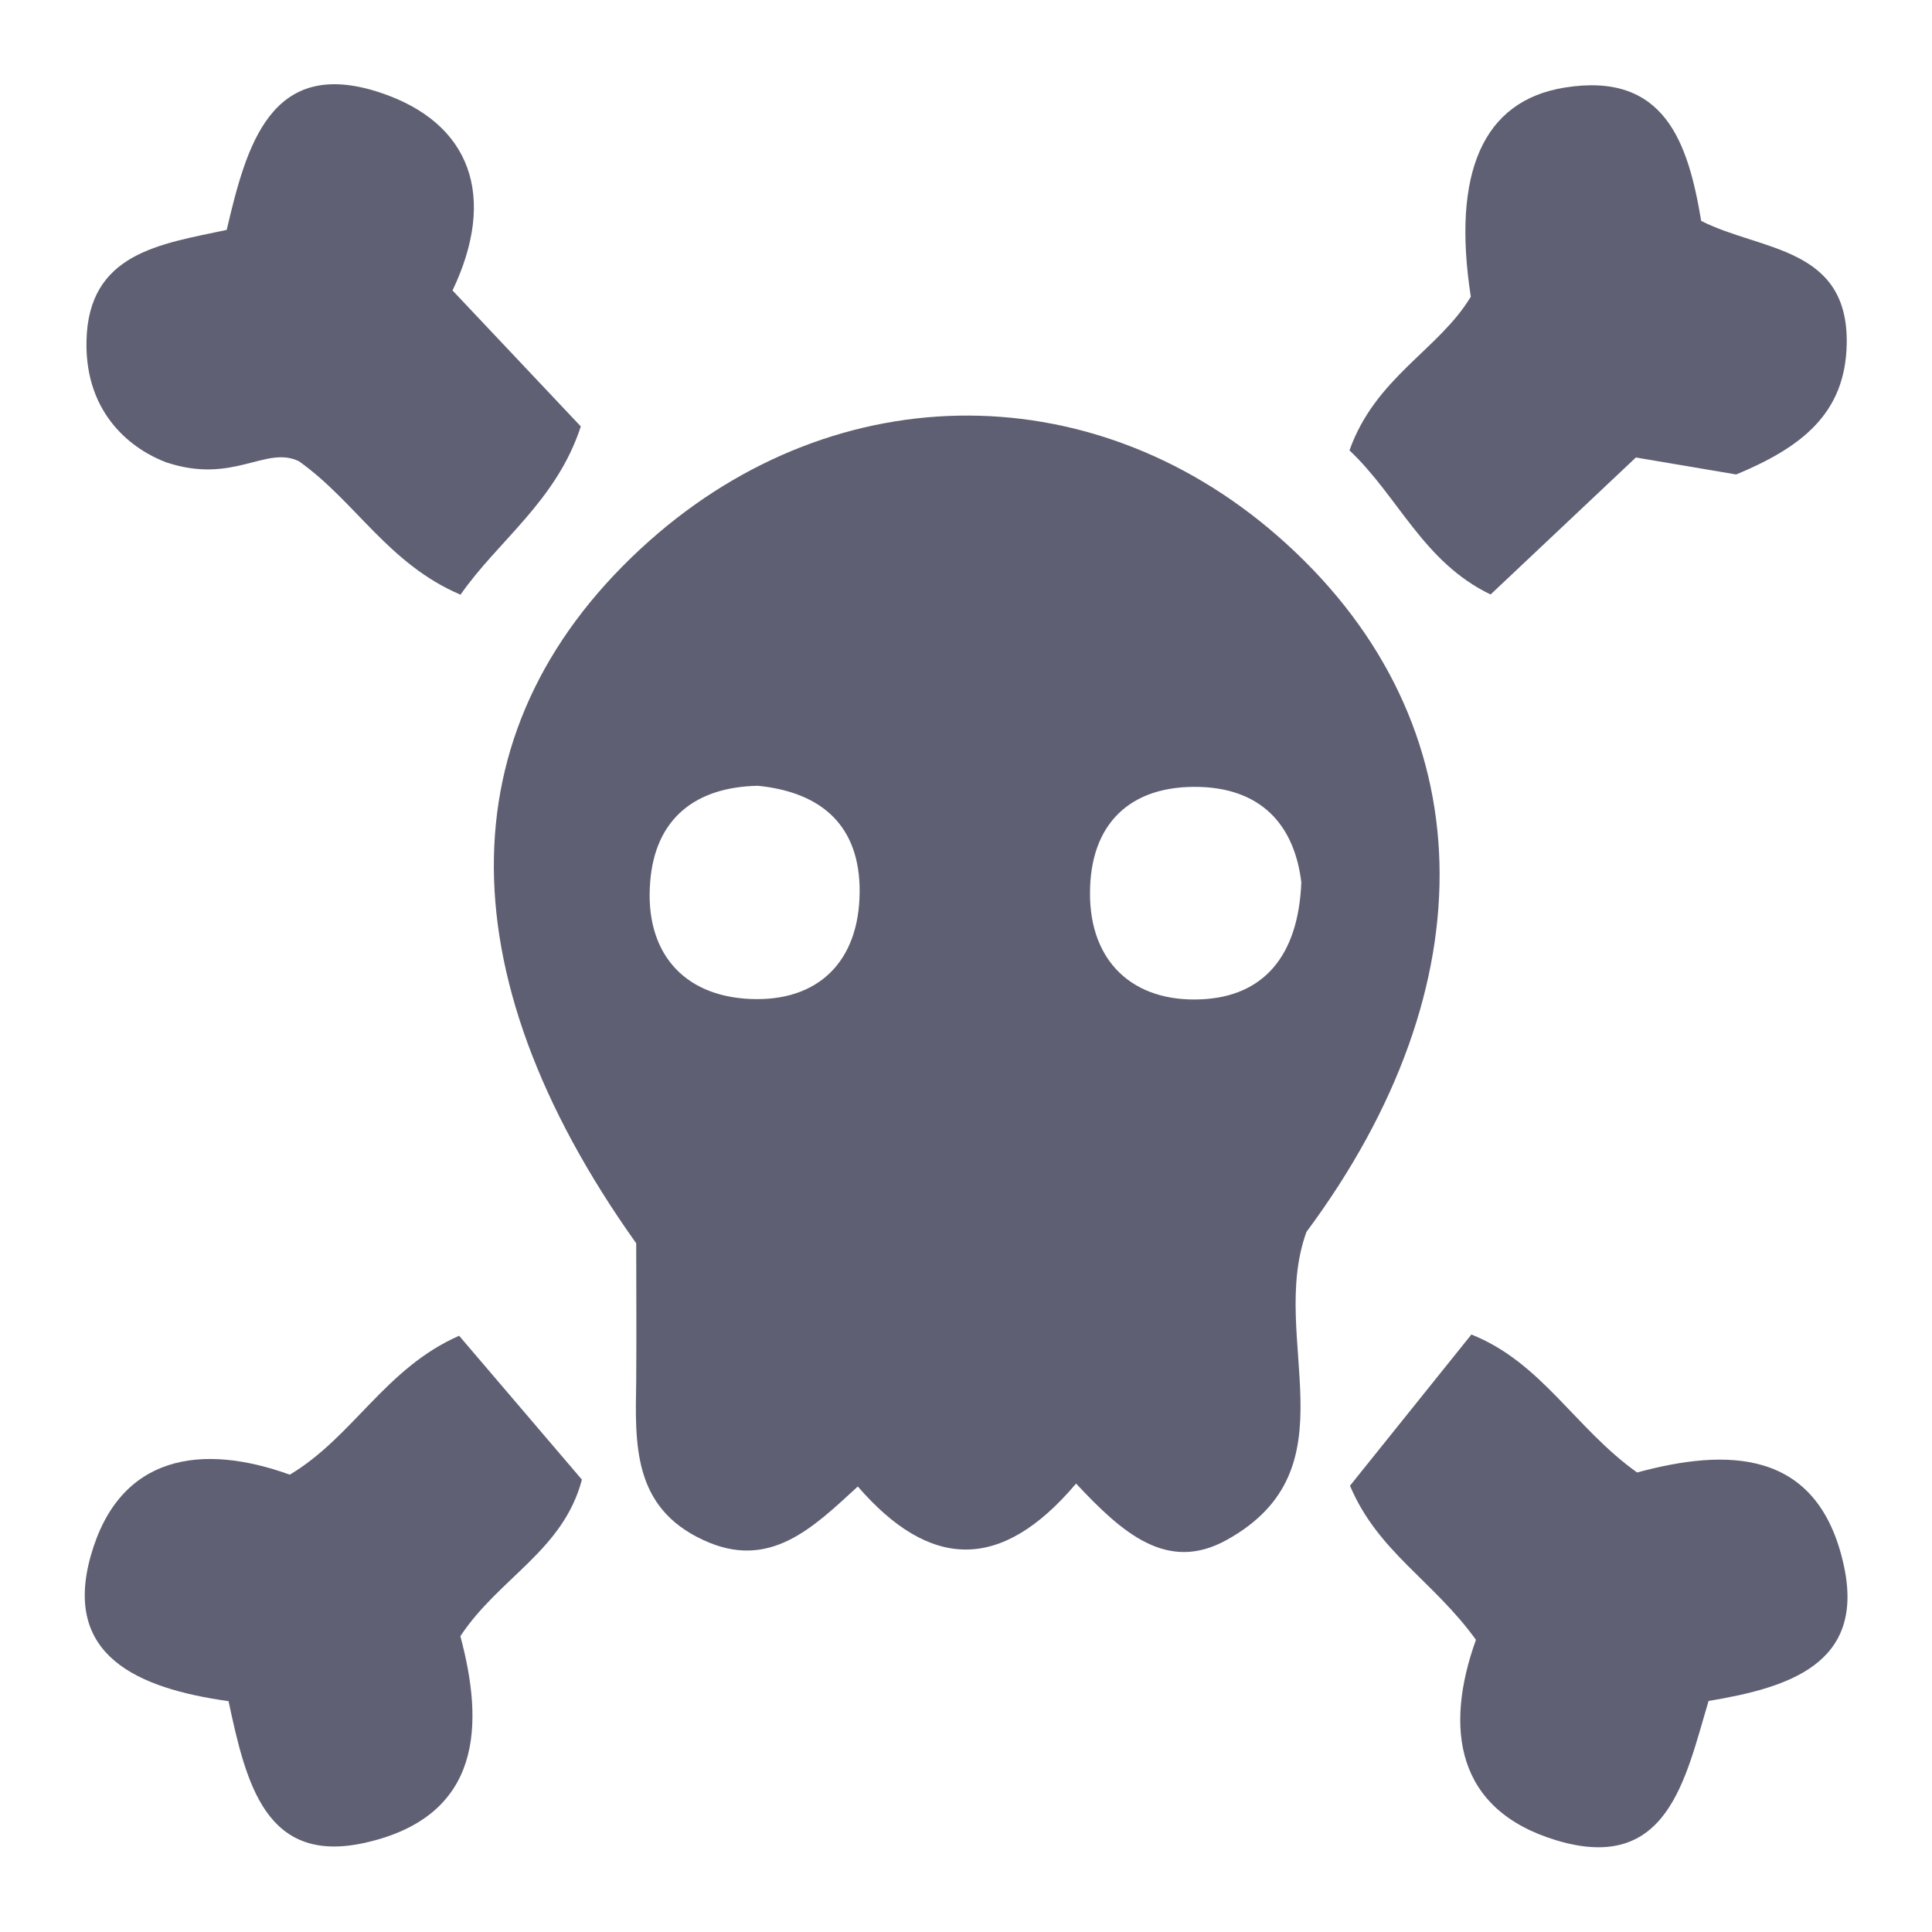 <svg id="Layer_1" data-name="Layer 1" xmlns="http://www.w3.org/2000/svg" viewBox="0 0 2500 2500"><defs><style>.cls-1{fill:#5e5f72;}.cls-2{fill:#5f6073;}</style></defs><path class="cls-1" d="M1664.45,703.56c-241.15-219.8-579.62-221.22-824.57-3.33-261.09,232.61-268.69,554.47-16.62,908.6,0,55.07.48,116.31,0,178-1.42,81.66-4.74,163.78,86.88,206,85.45,39.88,141.46-15.67,199.85-69.31,92.57,106.81,184.66,112,282.45-3.8,60.29,64.56,118.21,115.36,194.64,73.11,167.57-92.57,53.16-260.15,103.48-398.76C1927.45,1275.12,1921.27,937.12,1664.45,703.56ZM970.9,1292.67c-88.3-3.79-136.72-62.18-129.6-151,6.18-82.6,58.87-123.43,139.57-124.85,85,8.55,132,54.12,131.5,137.19C1111.89,1244.73,1058.24,1296.48,970.9,1292.67Zm582.95.48c-87.35,3.8-143.84-48.42-143.37-137.66,0-88.3,50.79-140,142.42-137.2,85.44,2.85,122.95,56,131,123.43C1680.12,1238.09,1634.08,1289.83,1553.85,1293.15Z"/><path class="cls-2" d="M295.75,2201.32c-118.43-16.64-215-59.24-178.11-188.81,37.3-131.08,144.44-145.08,257.38-104.29,82.11-49.07,123.37-137.69,219.08-179.76L753,1914.64c-24.38,91.94-107,126.63-157.29,202.57,30.4,113.26,29.42,232.69-122.73,267.19C344.36,2413.55,318.68,2309.31,295.75,2201.32Z"/><path class="cls-2" d="M1746.22,582.8c33.54-94.62,115.72-130.16,157-198.87-24.63-160.06,15.4-253.59,121.54-270.62,129.56-20.79,159.66,71.25,176.57,172.52,76.49,39.13,190.83,32.67,188.31,159.57-1.79,90.36-59.36,133.74-143,168.56L2116.8,592l-188,177.27C1841.48,727.25,1810,643,1746.22,582.8Z"/><path class="cls-2" d="M1909.88,2121.92c-55.44-76.82-127-113.93-163-199.41l157.09-195.65c90.73,36,134.23,121.38,214.42,178.51,114.22-30.89,234.88-33,267.8,121.71,26.91,126.46-72.76,156.94-175.28,173.93-30.2,100.67-52.56,223.77-196.81,180.4C1883.63,2342.19,1868.73,2236.25,1909.88,2121.92Z"/><path class="cls-2" d="M585.57,375.85l166,175.95C720,648.46,644.76,699.28,595.91,769.53c-93.75-40-135.66-120.63-209.13-172.69-43.19-20.82-84.63,30.54-171.88,1.37-40.77-15.35-104.91-59.48-103-156.65,2.2-114.38,95.42-125.64,181.45-144.07C318.87,188.8,349.94,72.72,491.78,119.75,609.72,158.85,643.42,254.55,585.57,375.85Z"/></svg>